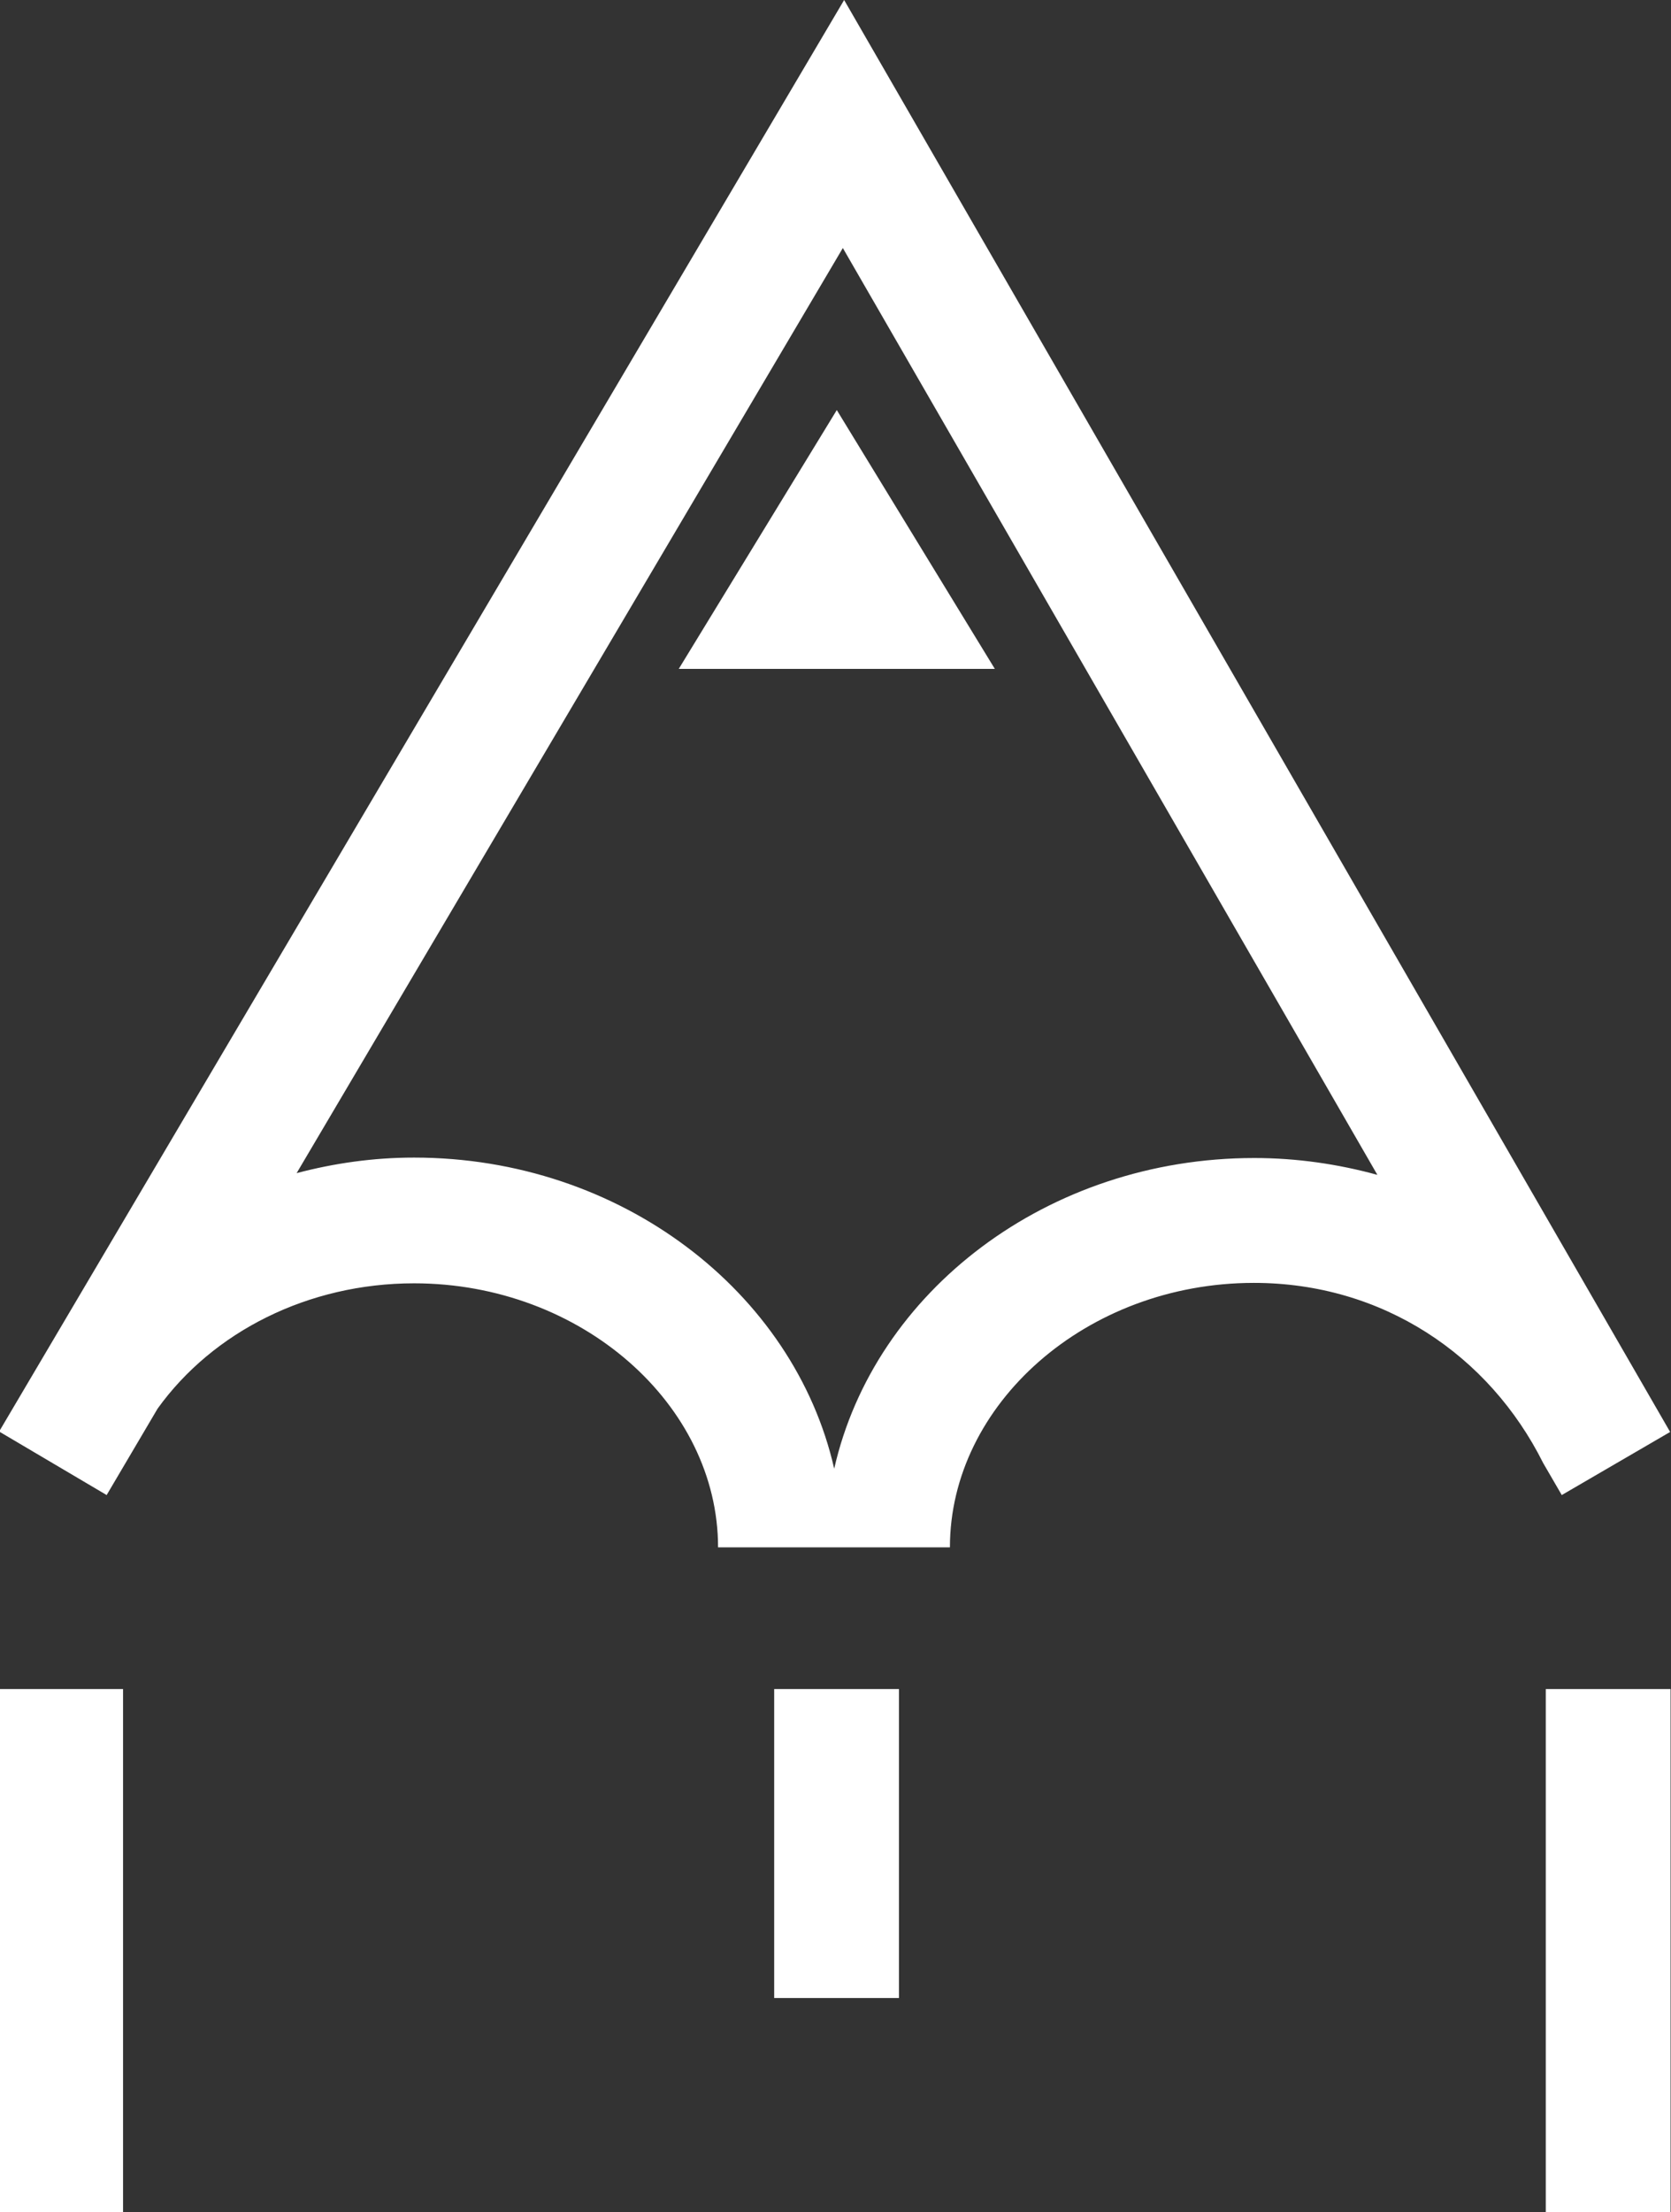 <svg id="Camada_1" xmlns="http://www.w3.org/2000/svg" viewBox="0 0 387 512"><rect x="0" y="0" width="387" height="512" fill="#333333" stroke="none"/><style>.st0{fill:#fff}</style><path id="XMLID_32_" class="st0" d="M386.8 331.4L195.5 0-.2 331.3 24.7 346l11.8-20c12.8-17.8 34.9-29 59.4-29 38.8 0 70.4 28.1 70.4 61.1H220c0-33.1 31.6-61.2 70.4-61.2 29.8 0 54.5 16.7 67 41.7l4.3 7.4 25.1-14.6zM290.5 268c-47.9 0-88 30.9-97.3 71.9-9.3-40.9-49.4-72-97.3-72-9.4 0-18.5 1.3-27.2 3.6L195.2 57.4 319 271.9c-9.1-2.5-18.7-3.9-28.5-3.9z"/><g id="XMLID_2_"><path id="XMLID_27_" class="st0" d="M157.2 154.8h73.2l-36.6-59.9z"/><path id="XMLID_34_" class="st0" d="M-.4 390.9h28.9V512H-.4z"/><path id="XMLID_35_" class="st0" d="M358 390.9h28.9V512H358z"/><path id="XMLID_36_" class="st0" d="M179.3 390.9h28.9v71.5h-28.9z"/></g></svg>